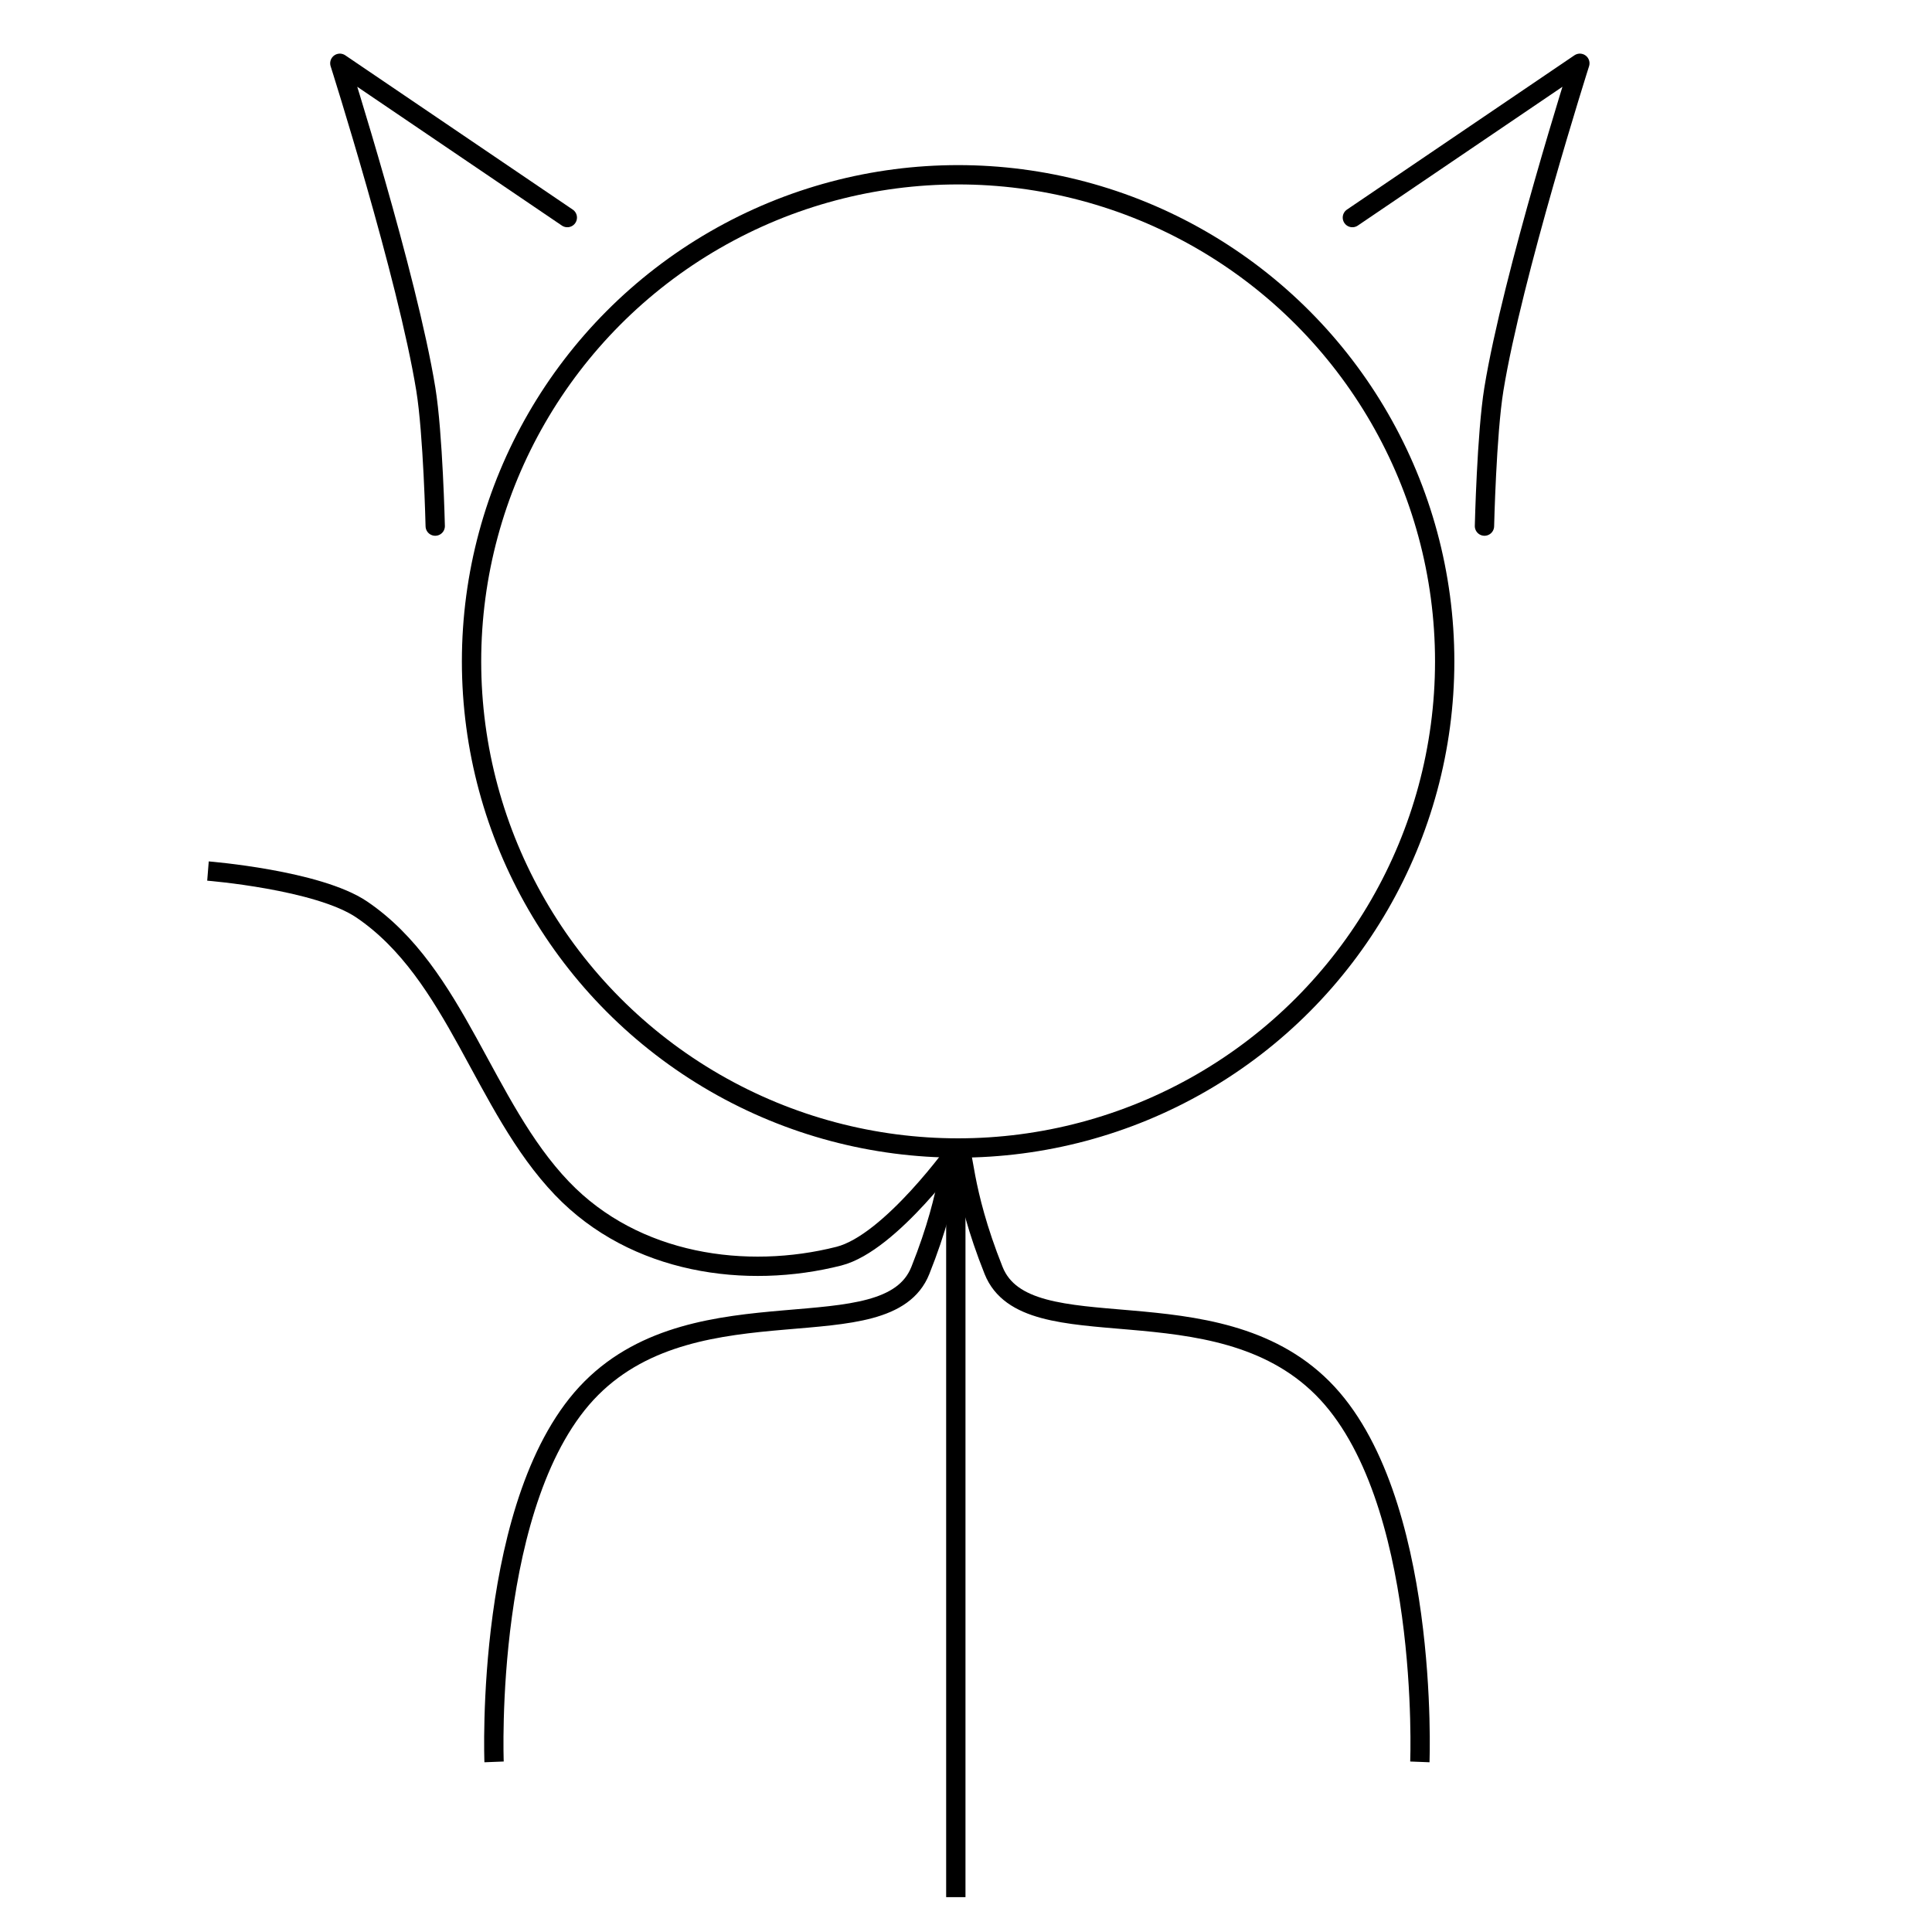 <?xml version="1.0" encoding="UTF-8" standalone="no"?>
<!-- Created with Inkscape (http://www.inkscape.org/) -->

<svg
  width="100"
  height="100"
  viewBox="0 0 100 100"
  version="1.1"
  id="github"
  xml:space="preserve"
  xmlns:inkscape="http://www.inkscape.org/namespaces/inkscape"
  xmlns:sodipodi="http://sodipodi.sourceforge.net/DTD/sodipodi-0.dtd"
  xmlns="http://www.w3.org/2000/svg"
  xmlns:svg="http://www.w3.org/2000/svg"><sodipodi:namedview
     id="namedview137"
     pagecolor="#f4f4f2"
     bordercolor="#ffffff"
     borderopacity="1"
     inkscape:showpageshadow="0"
     inkscape:pageopacity="1"
     inkscape:pagecheckerboard="1"
     inkscape:deskcolor="#d1d1d1"
     inkscape:document-units="px"
     showgrid="false"
     showguides="true" /><defs
     id="defs132" /><g
     inkscape:label="Layer 1"
     inkscape:groupmode="layer"
     id="layer1"><path
       style="fill:none;stroke:#000000;stroke-width:1px;stroke-linecap:butt;stroke-linejoin:miter;stroke-opacity:1"
       d="m 10.765,45.085 c 0,0 5.7,0.456 7.964,1.994 4.899,3.328 6.266,10.156 10.362,14.433 3.778,3.946 9.56,4.715 14.325,3.508 2.694,-0.683 6.177,-5.6 6.177,-5.6"
       id="path12253-5"
       sodipodi:nodetypes="casac" /><ellipse
       style="fill:none;fill-opacity:1;stroke:currentColor;stroke-width:1;stroke-linecap:round;stroke-linejoin:round;stroke-dasharray:none;stroke-opacity:1"
       id="path22665"
       cx="49.592"
       cy="34.233"
       rx="25.185"
       ry="25.187" /><path
       style="fill:none;stroke:#000000;stroke-width:1px;stroke-linecap:butt;stroke-linejoin:miter;stroke-opacity:1"
       d="M 49.473,98.196 V 59.42"
       id="path22817-1" /><path
       style="fill:none;stroke:#000000;stroke-width:1px;stroke-linecap:butt;stroke-linejoin:miter;stroke-opacity:1"
       d="m 49.473,59.42 c -0.328,-0.065 -0.122,2.05 -1.837,6.341 -1.715,4.291 -11.45,0.515 -17.025,6.09 -5.575,5.575 -5.038,19.344 -5.038,19.344"
       id="path26526"
       sodipodi:nodetypes="czzc" /><path
       style="fill:none;stroke:#000000;stroke-width:1px;stroke-linecap:butt;stroke-linejoin:miter;stroke-opacity:1"
       d="m 49.592,59.42 c 0.328,-0.065 0.122,2.05 1.837,6.341 1.715,4.291 11.45,0.515 17.025,6.09 5.575,5.575 5.038,19.344 5.038,19.344"
       id="path26526-0"
       sodipodi:nodetypes="czzc" /><path
       id="path26555"
       style="fill:none;stroke:#000000;stroke-width:1px;stroke-linecap:round;stroke-linejoin:miter;stroke-opacity:1"
       d="m 22.527,27.231 c 0,0 -0.111,-4.781 -0.487,-7.088 C 21.083,14.269 17.59,3.276 17.59,3.276 m 0,0 11.774,7.986"
       sodipodi:nodetypes="csccc" /><path
       id="path26555-2"
       style="fill:none;stroke:#000000;stroke-width:1px;stroke-linecap:round;stroke-linejoin:miter;stroke-opacity:1"
       d="m 76.836,27.231 c 0,0 0.111,-4.781 0.487,-7.088 0.957,-5.874 4.45,-16.867 4.45,-16.867 m 0,0 -11.774,7.986"
       sodipodi:nodetypes="csccc" /></g></svg>
